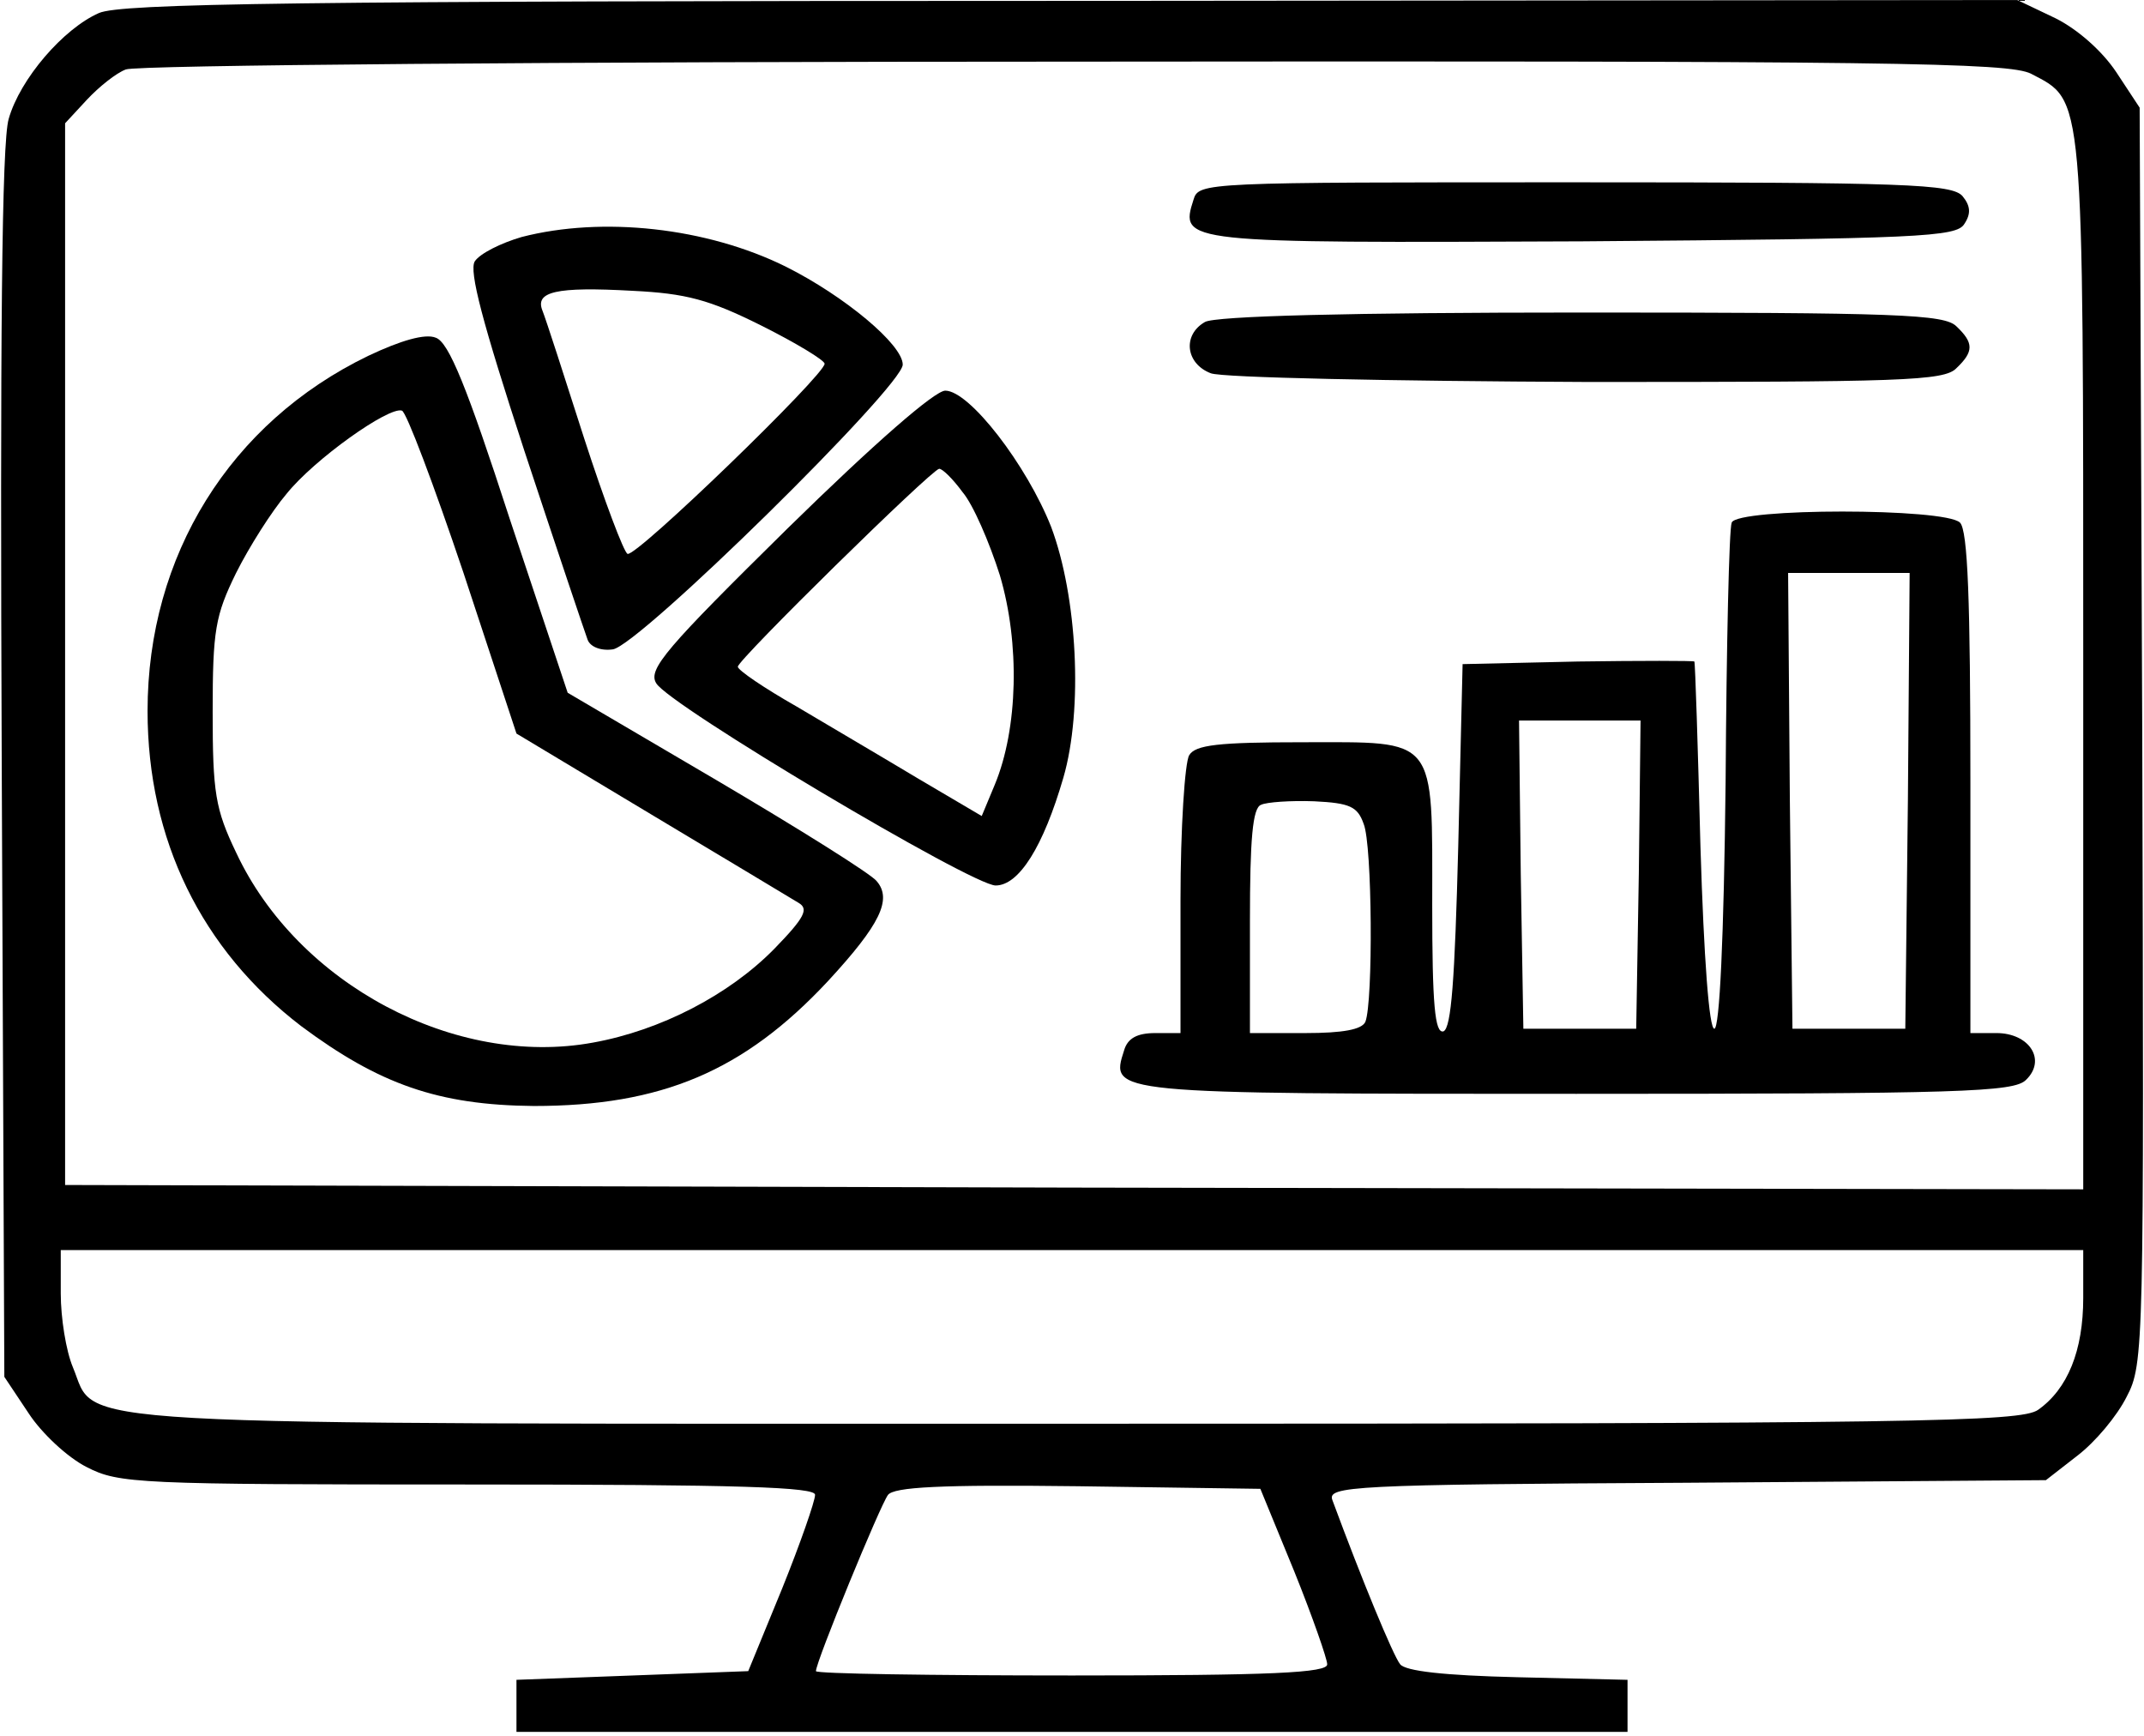 <?xml version="1.0" standalone="no"?>
<!DOCTYPE svg PUBLIC "-//W3C//DTD SVG 20010904//EN"
 "http://www.w3.org/TR/2001/REC-SVG-20010904/DTD/svg10.dtd">
<svg version="1.0" xmlns="http://www.w3.org/2000/svg"
 width="247pt" height="200pt" viewBox="0 0 247 200"
 preserveAspectRatio="xMidYMid meet">

<g transform="translate(0,200) scale(0.1,-0.1)"
fill="#000000" stroke="none">
<path d="M114 1985 c-41 -18 -91 -76 -104 -122 -8 -27 -10 -253 -8 -744 l3
-705 28 -42 c15 -23 45 -51 67 -62 37 -19 58 -20 440 -20 314 0 400 -3 399
-12 0 -7 -17 -56 -38 -108 l-39 -95 -133 -5 -134 -5 0 -30 0 -30 640 0 640 0
0 30 0 30 -127 3 c-84 2 -129 7 -135 15 -8 10 -44 97 -78 189 -6 16 21 18 407
20 l415 3 36 28 c21 16 46 46 57 68 20 38 20 55 18 762 l-3 723 -27 41 c-16
24 -44 49 -70 62 l-44 21 -1090 -1 c-894 0 -1095 -3 -1120 -14z m2226 -70 c61
-32 60 -15 60 -680 l0 -605 -1163 2 -1162 3 0 612 0 611 25 27 c14 15 34 31
45 35 11 5 503 9 1093 9 940 1 1077 -1 1102 -14z m60 -1410 c0 -61 -18 -105
-52 -129 -20 -14 -140 -16 -1106 -16 -1201 0 -1129 -4 -1158 65 -8 19 -14 57
-14 85 l0 50 1165 0 1165 0 0 -55z m-909 -315 c21 -52 38 -101 38 -107 1 -10
-64 -13 -294 -13 -162 0 -295 2 -295 5 0 11 74 191 83 203 7 9 59 12 219 10
l210 -3 39 -95z"/>
<path d="M1375 1770 c-16 -50 -14 -50 448 -48 388 3 431 5 440 20 8 12 7 21
-2 32 -12 14 -64 16 -447 16 -427 0 -433 0 -439 -20z"/>
<path d="M601 1727 c-24 -7 -48 -19 -54 -28 -7 -11 9 -71 57 -218 37 -112 70
-210 73 -218 3 -8 15 -13 29 -11 30 4 334 303 334 328 0 23 -67 79 -135 113
-91 45 -211 58 -304 34z m276 -102 c40 -20 73 -40 73 -44 0 -13 -217 -223
-227 -219 -4 1 -27 62 -50 133 -23 72 -44 137 -48 147 -9 22 15 28 104 23 61
-3 88 -10 148 -40z"/>
<path d="M1388 1629 c-26 -15 -22 -48 7 -59 13 -5 206 -9 434 -10 361 0 411 1
425 16 20 19 20 29 0 48 -14 14 -66 16 -432 16 -265 0 -423 -4 -434 -11z"/>
<path d="M424 1590 c-159 -77 -254 -230 -254 -409 0 -148 62 -275 177 -363 90
-67 158 -91 268 -92 147 0 242 40 339 144 60 65 74 94 56 115 -6 8 -89 60
-184 116 l-172 101 -67 201 c-49 151 -70 203 -85 208 -12 5 -40 -3 -78 -21z
m110 -250 l61 -185 155 -93 c85 -51 162 -97 170 -102 12 -7 7 -17 -28 -53 -52
-53 -131 -94 -209 -108 -158 -29 -340 67 -411 219 -24 50 -27 69 -27 162 0 94
3 111 27 160 15 30 41 71 58 91 32 40 118 101 133 96 5 -1 37 -86 71 -187z"/>
<path d="M907 1391 c-139 -137 -161 -162 -151 -178 14 -25 364 -233 391 -233
27 0 55 45 78 124 23 79 16 209 -14 289 -28 71 -94 157 -122 157 -12 0 -81
-60 -182 -159z m202 42 c12 -14 31 -58 43 -96 23 -78 21 -176 -6 -241 l-15
-36 -73 43 c-40 24 -103 61 -140 83 -37 21 -68 42 -68 46 0 8 223 227 232 228
4 0 16 -12 27 -27z"/>
<path d="M1995 1398 c-3 -7 -6 -141 -7 -298 -2 -182 -7 -285 -13 -285 -6 0
-12 80 -16 210 -3 116 -6 211 -7 213 -1 1 -62 1 -134 0 l-133 -3 -5 -209 c-4
-155 -8 -210 -17 -214 -10 -3 -13 31 -13 145 0 197 7 188 -150 188 -96 0 -123
-3 -130 -15 -5 -8 -10 -84 -10 -167 l0 -153 -29 0 c-21 0 -32 -6 -36 -20 -16
-50 -19 -50 521 -50 443 0 504 2 518 16 24 23 4 54 -34 54 l-30 0 0 288 c0
211 -3 291 -12 300 -17 17 -257 17 -263 0z m203 -320 l-3 -263 -65 0 -65 0 -3
263 -2 262 70 0 70 0 -2 -262z m-310 -85 l-3 -178 -65 0 -65 0 -3 178 -2 177
70 0 70 0 -2 -177z m-317 58 c10 -24 11 -205 2 -228 -4 -9 -26 -13 -69 -13
l-64 0 0 129 c0 94 3 131 13 134 6 3 34 5 61 4 41 -2 50 -6 57 -26z"/>
</g>
</svg>
